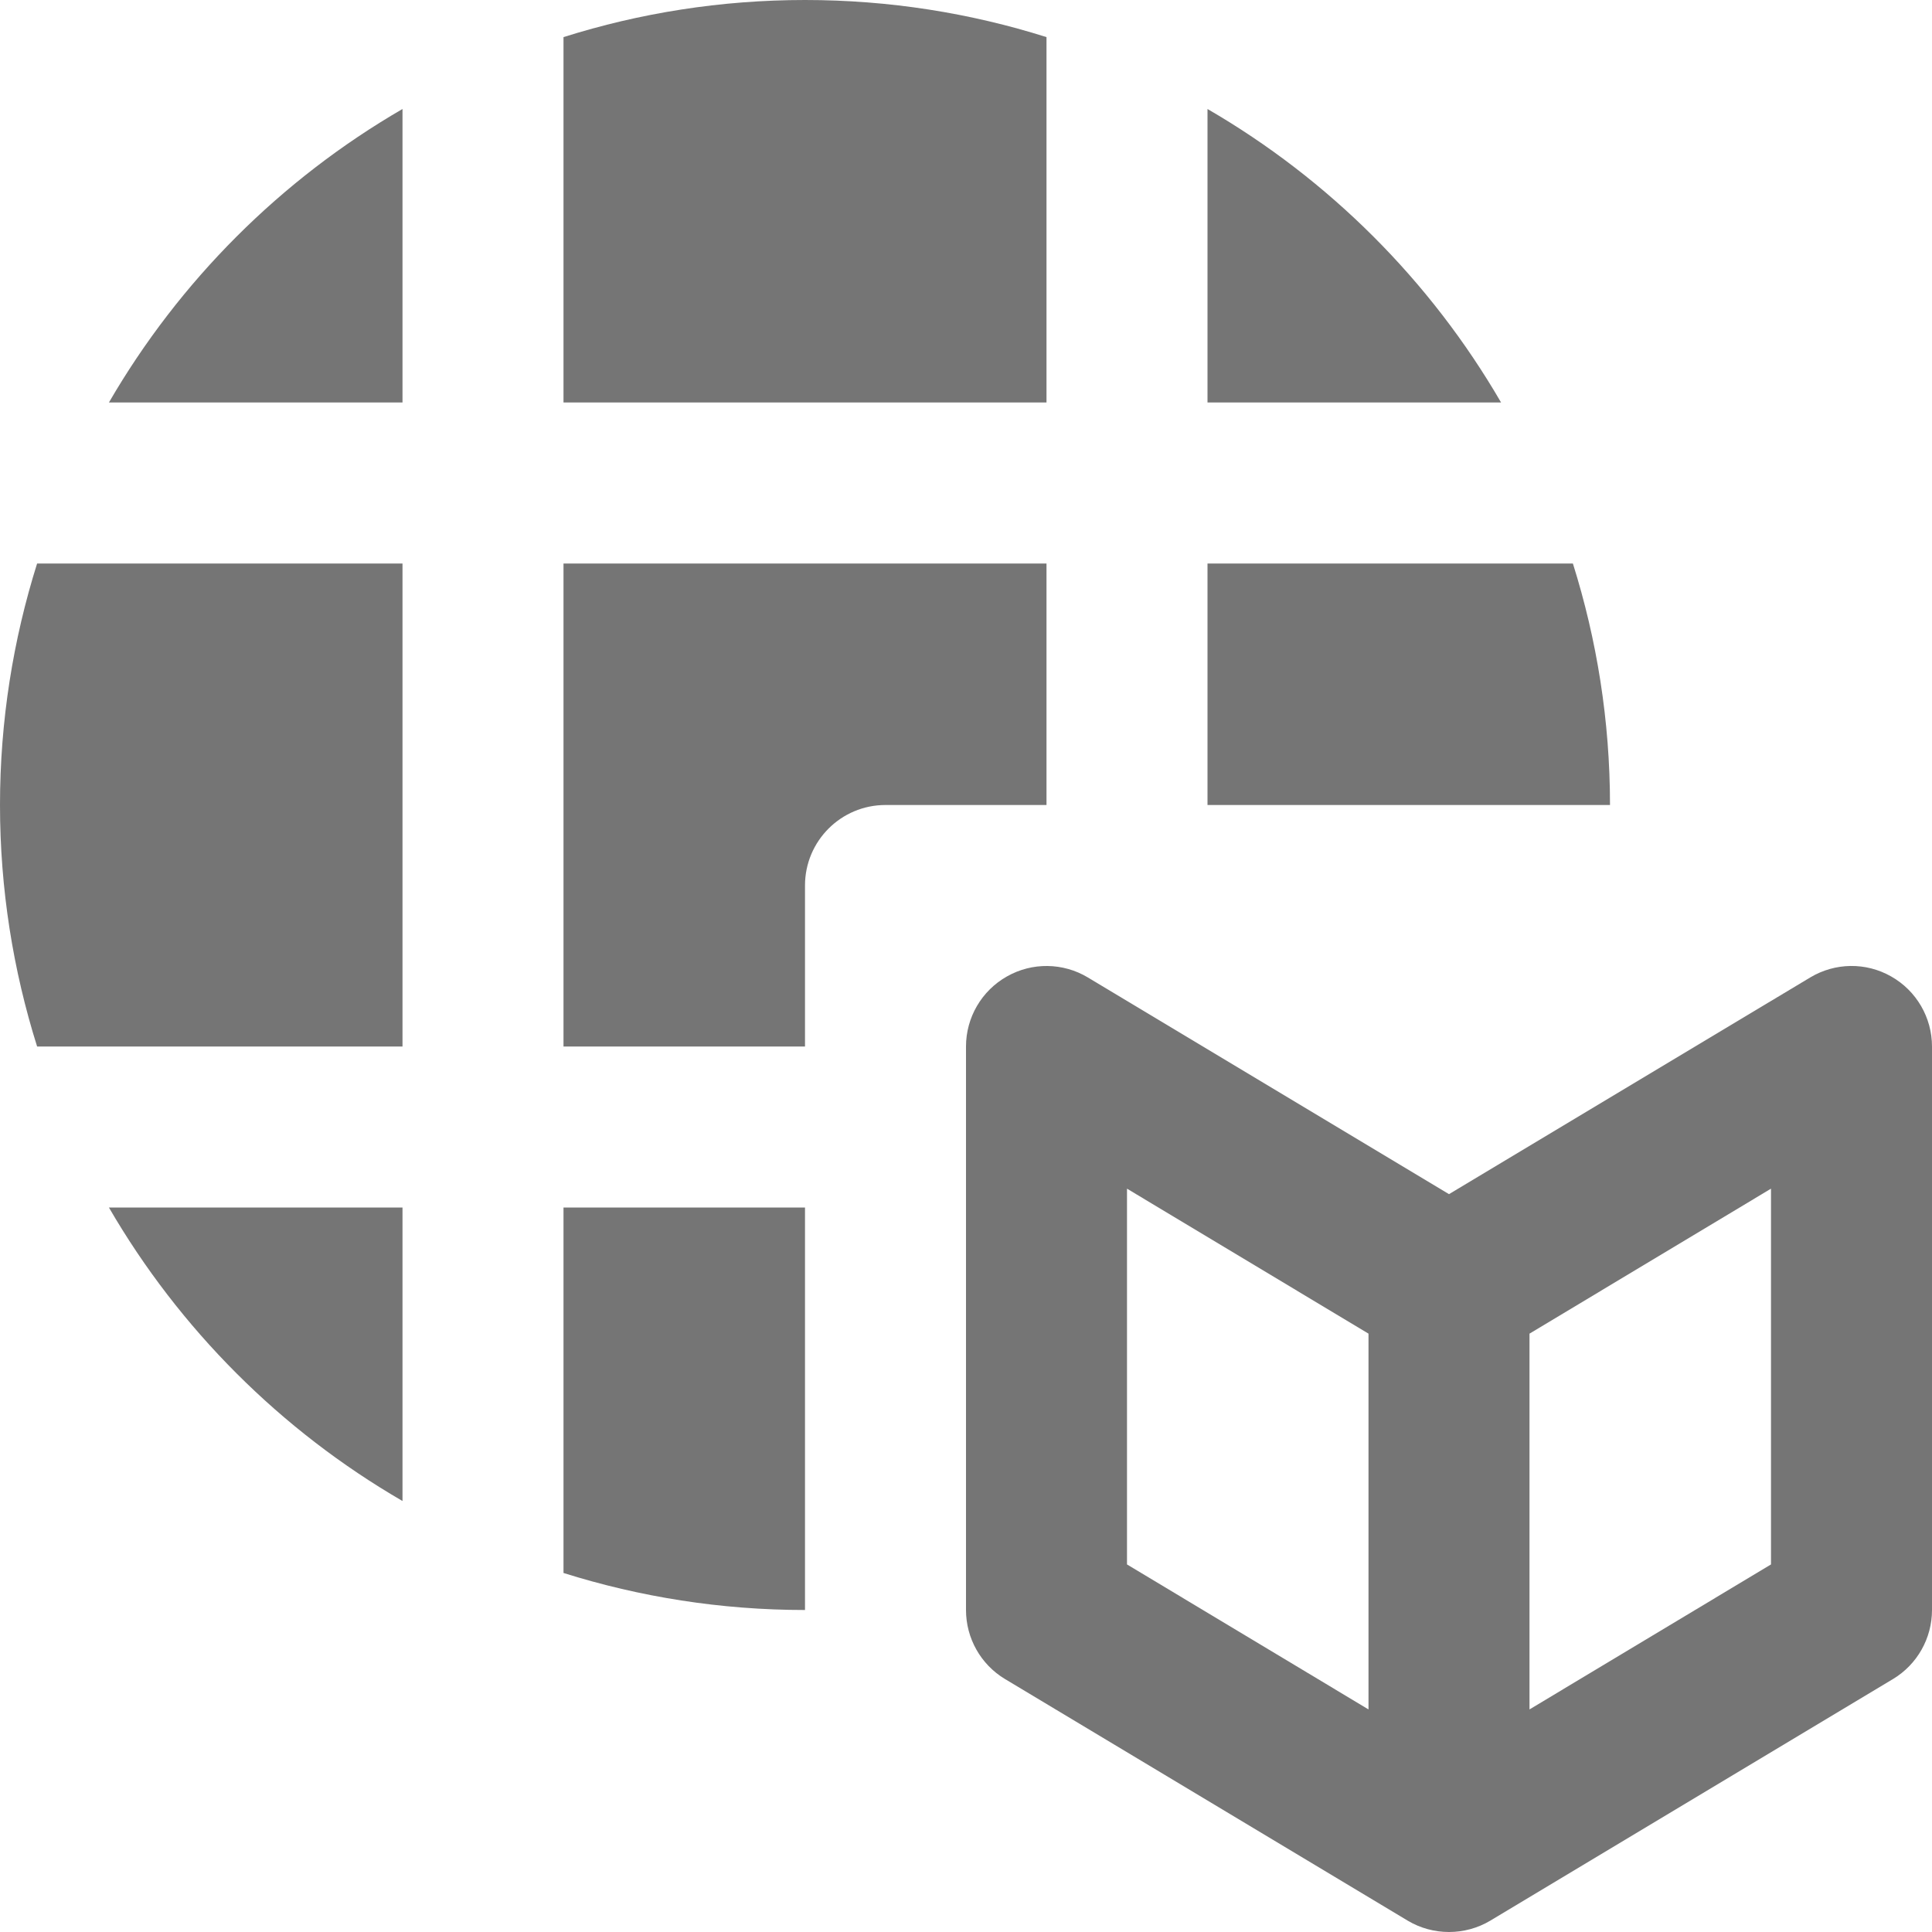 <?xml version="1.0" encoding="utf-8"?>
<!-- Generator: Adobe Illustrator 17.1.0, SVG Export Plug-In . SVG Version: 6.00 Build 0)  -->
<!DOCTYPE svg PUBLIC "-//W3C//DTD SVG 1.1//EN" "http://www.w3.org/Graphics/SVG/1.1/DTD/svg11.dtd">
<svg version="1.1" xmlns="http://www.w3.org/2000/svg" xmlns:xlink="http://www.w3.org/1999/xlink" x="0px" y="0px" width="24px"
	 height="24px" viewBox="0 0 24 24" enable-background="new 0 0 24 24" xml:space="preserve">
<g id="Frame_-_24px">
	<rect fill="none" width="24" height="24"/>
</g>
<g id="Filled_Icons">
	<g>
		<path fill="#757575" d="M15,1.354V5h3.647C17.77,3.489,16.511,2.23,15,1.354z"/>
		<path fill="#757575" d="M20,10c0-1.045-0.163-2.053-0.461-3H15v3h3H20z"/>
		<path fill="#757575" d="M7,19.54C7.947,19.838,8.955,20,10,20v-5H7V19.54z"/>
		<path fill="#757575" d="M13,7H7v6h3v-2c0-0.553,0.448-1,1-1h2V7z"/>
		<path fill="#757575" d="M0,10c0,1.045,0.163,2.053,0.461,3H5V7H0.461C0.163,7.947,0,8.955,0,10z"/>
		<path fill="#757575" d="M5,18.646V15H1.353C2.23,16.511,3.489,17.77,5,18.646z"/>
		<path fill="#757575" d="M1.353,5H5V1.354C3.489,2.23,2.23,3.489,1.353,5z"/>
		<path fill="#757575" d="M13,0.461C12.053,0.162,11.045,0,10,0S7.947,0.162,7,0.461V5h6V0.461z"/>
		<path fill="#757575" d="M23.493,12.13c-0.314-0.179-0.698-0.173-1.007,0.013L18,14.834l-4.485-2.691
			c-0.309-0.186-0.694-0.191-1.007-0.013C12.194,12.307,12,12.64,12,13v7c0,0.352,0.184,0.677,0.485,0.858l5,3
			C17.644,23.953,17.822,24,18,24s0.356-0.047,0.515-0.142l5-3C23.816,20.677,24,20.352,24,20v-7
			C24,12.64,23.806,12.307,23.493,12.13z M14,14.766l3,1.801v4.668l-3-1.801V14.766z M22,19.434l-3,1.801v-4.668l3-1.801V19.434z"/>
	</g>
</g>
</svg>
